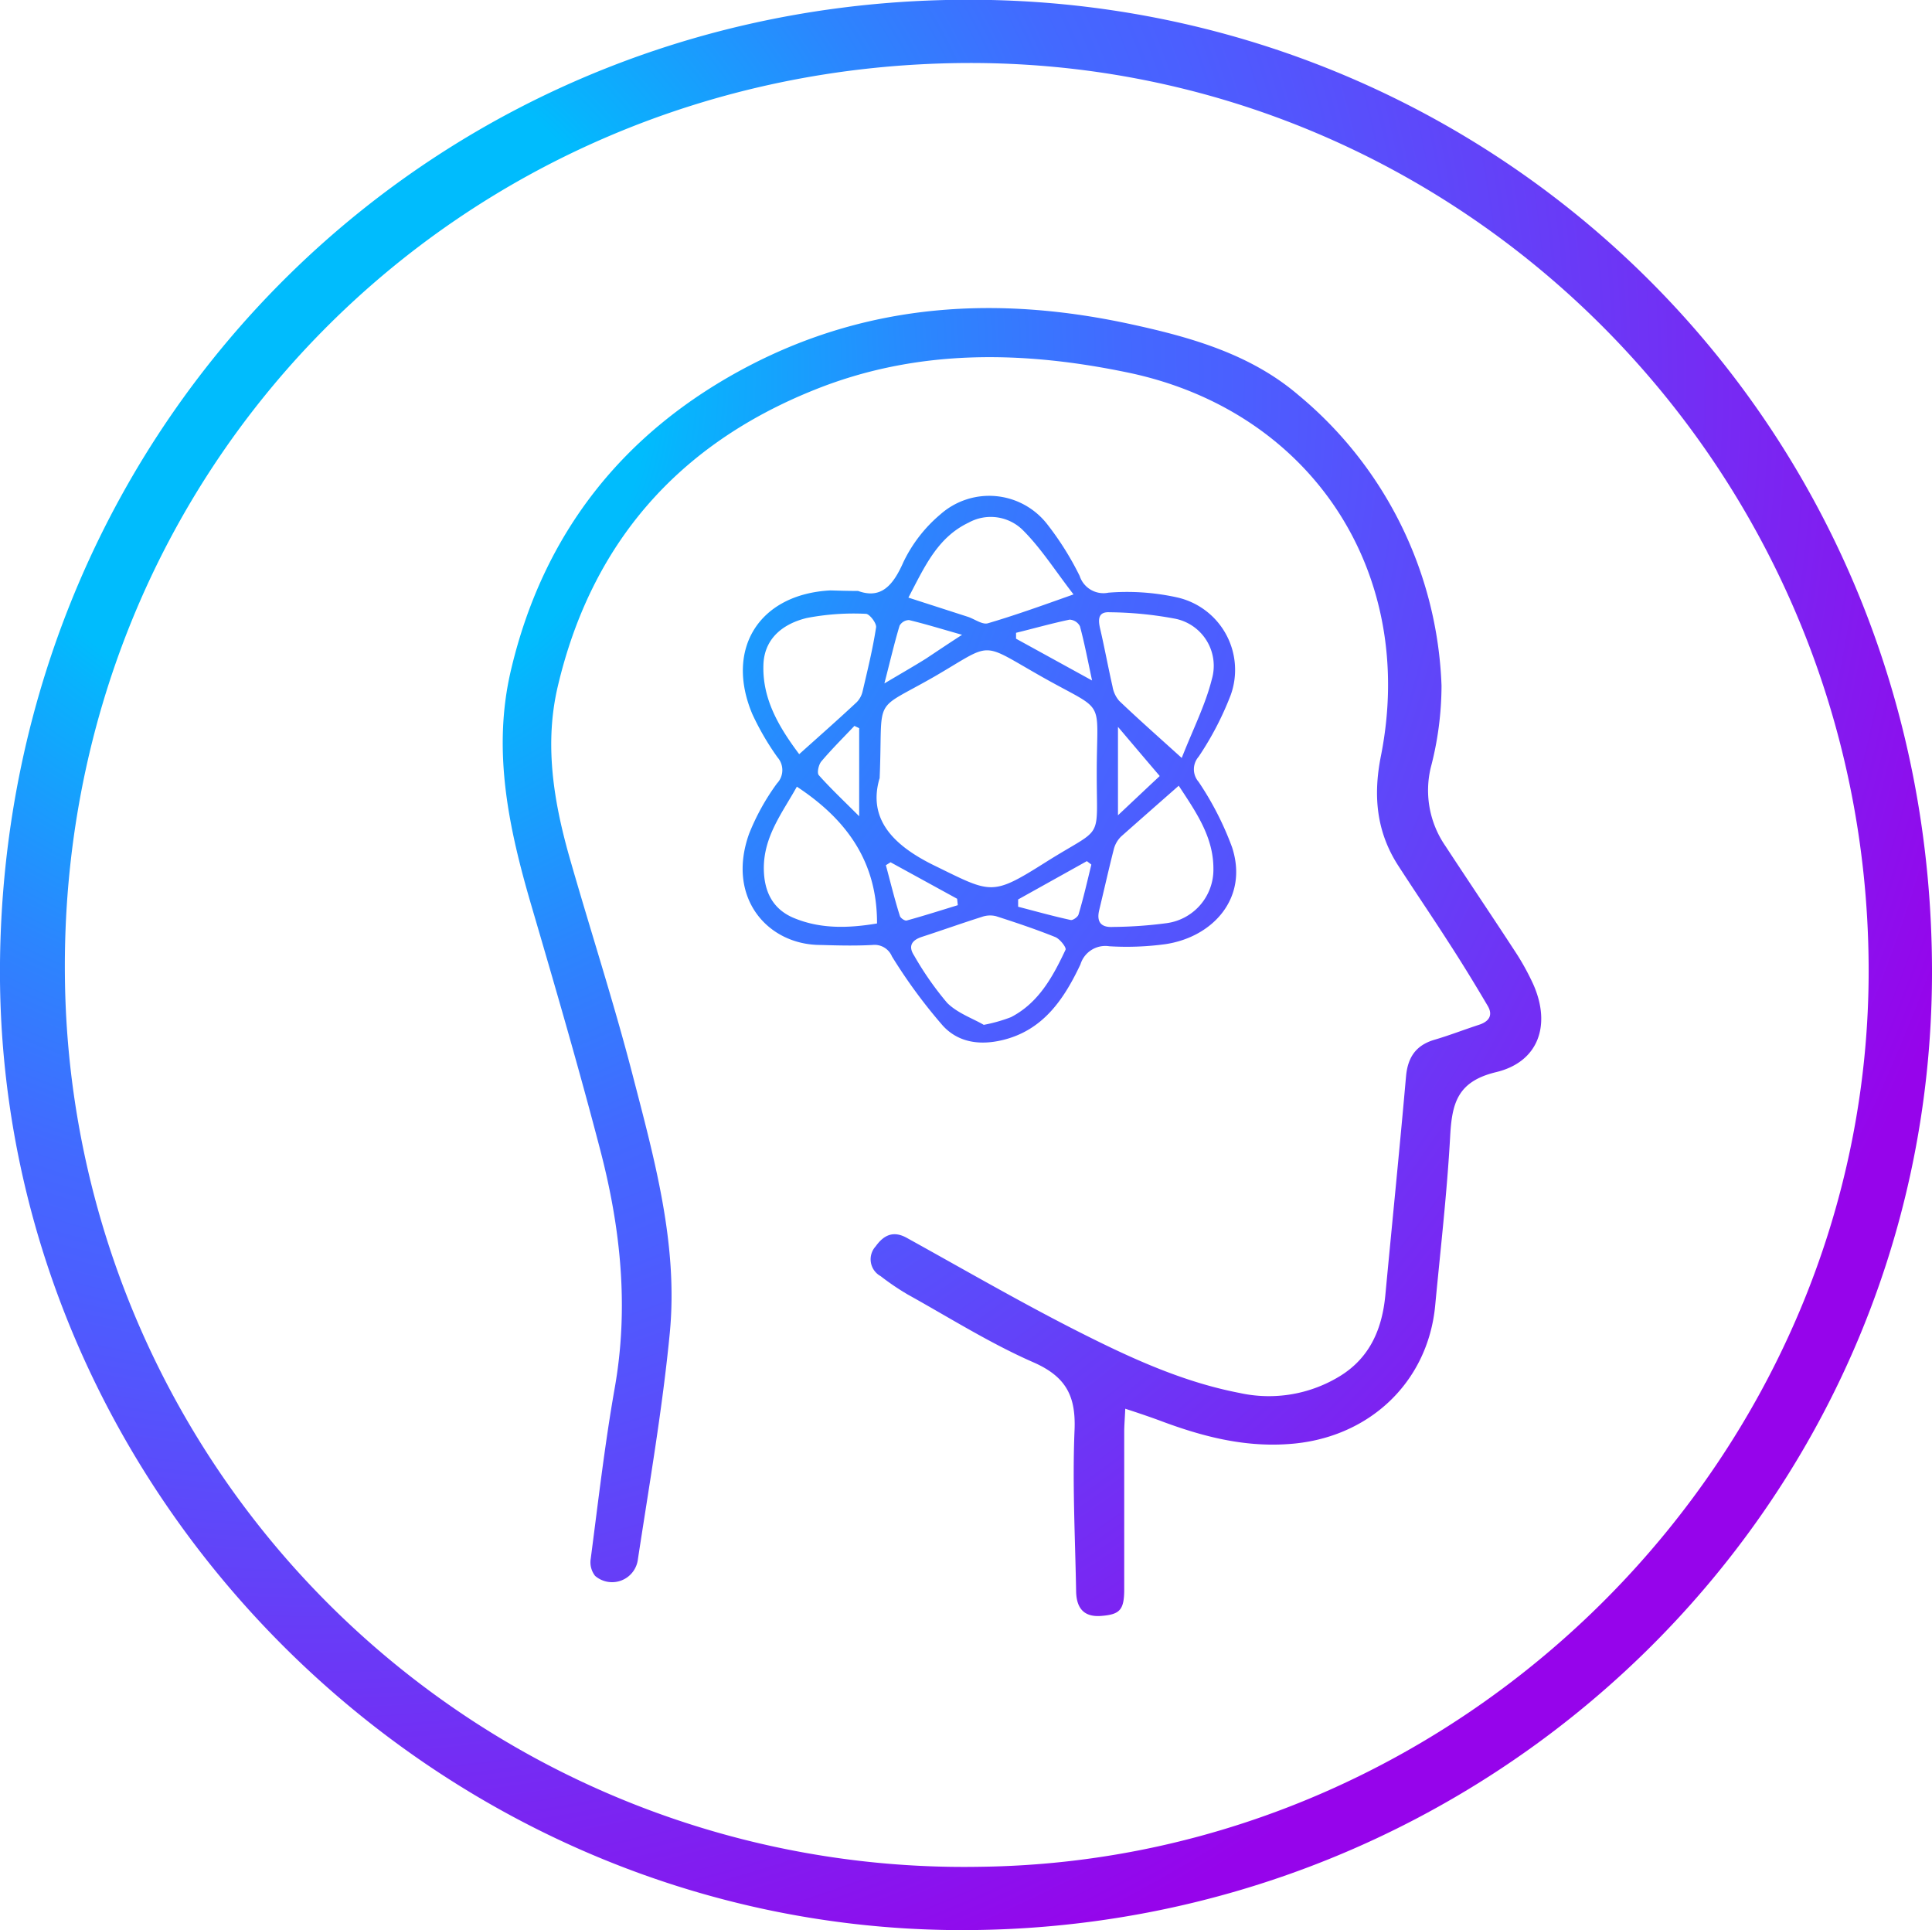 <svg id="Capa_1" data-name="Capa 1" xmlns="http://www.w3.org/2000/svg" xmlns:xlink="http://www.w3.org/1999/xlink" viewBox="0 0 222.91 222.65"><defs><style>.cls-1{fill:url(#Degradado_sin_nombre_5);}</style><radialGradient id="Degradado_sin_nombre_5" cx="35.6" cy="43.42" r="219.16" gradientUnits="userSpaceOnUse"><stop offset="0.18" stop-color="#00bcfd"/><stop offset="0.2" stop-color="#08b3fd"/><stop offset="0.33" stop-color="#2c85fe"/><stop offset="0.43" stop-color="#4369ff"/><stop offset="0.49" stop-color="#4b5fff"/><stop offset="0.81" stop-color="#811df0"/><stop offset="0.92" stop-color="#9604eb"/></radialGradient></defs><path class="cls-1" d="M129.83,162.51c-.05,1.18-.12,1.92-.12,2.66,0,6.06,0,12.12,0,18.18,0,2.4-.53,2.89-2.64,3.06s-2.88-1-2.91-2.86c-.11-6.2-.44-12.41-.18-18.59.16-3.94-1-6.16-4.76-7.81-5-2.19-9.7-5.16-14.51-7.83a29.31,29.31,0,0,1-3.11-2.11,2.21,2.21,0,0,1-.57-3.43c.91-1.27,2-1.85,3.56-1,6.33,3.5,12.6,7.13,19,10.41,6.2,3.16,12.51,6.17,19.43,7.5a15.67,15.67,0,0,0,11.67-2c3.41-2.14,4.79-5.45,5.15-9.31.79-8.39,1.64-16.77,2.38-25.16.19-2.21,1.11-3.63,3.27-4.27,1.74-.51,3.43-1.17,5.15-1.73,1.17-.38,1.65-1.11,1-2.2-1.48-2.51-3-5-4.59-7.44-1.88-2.93-3.84-5.8-5.73-8.73-2.52-3.9-2.9-8.07-2-12.61,4.21-21.11-7.91-39.68-28.89-44.2C118.18,40.45,105.85,40.17,93.9,45,78.2,51.31,68.2,62.73,64.34,79.25c-1.52,6.52-.5,13,1.3,19.41,2.4,8.43,5.13,16.78,7.33,25.27,2.53,9.77,5.29,19.62,4.31,29.83-.85,8.79-2.37,17.51-3.7,26.25a3,3,0,0,1-4.92,1.78,2.55,2.55,0,0,1-.5-2c.86-6.55,1.61-13.13,2.76-19.64,1.66-9.34.69-18.49-1.67-27.51-2.46-9.43-5.19-18.79-7.93-28.14-2.61-8.9-4.55-17.87-2.38-27.14,3.72-15.86,13-27.56,27.35-35.09,14.09-7.38,29-8.2,44.33-4.84,6.93,1.51,13.75,3.47,19.23,8.18a45.65,45.65,0,0,1,16.47,33.49,37.46,37.46,0,0,1-1.25,9.48,11.28,11.28,0,0,0,1.69,9c2.62,4,5.32,8,7.93,12a28.6,28.6,0,0,1,2.23,4c2.05,4.65.62,8.92-4.3,10.1-4.46,1.07-5.09,3.58-5.3,7.35-.36,6.53-1.11,13-1.73,19.56-.84,8.95-7.76,15.42-17,16-5.22.36-10.08-.94-14.87-2.75C132.57,163.42,131.34,163,129.83,162.51Z"/><path class="cls-1" d="M99,68.17c2.59.94,4-.52,5.23-3.32a16.53,16.53,0,0,1,4.29-5.53,8.48,8.48,0,0,1,12.28,1.12,34.24,34.24,0,0,1,3.77,6,2.88,2.88,0,0,0,3.32,1.93,26.84,26.84,0,0,1,7.85.53A8.57,8.57,0,0,1,142,80.17a35.56,35.56,0,0,1-3.71,7.13,2.2,2.2,0,0,0,0,2.89,35.34,35.34,0,0,1,3.86,7.54c1.93,5.88-2.24,10.39-7.71,11.19a33.11,33.11,0,0,1-6.45.24,3,3,0,0,0-3.33,2.09c-1.89,4-4.31,7.66-9.11,8.76-2.57.59-5,.23-6.76-1.68a60.64,60.64,0,0,1-5.88-8,2.17,2.17,0,0,0-2.23-1.32c-2,.11-4,.06-6,0-6.1,0-10.9-5.43-8.25-12.83a26.26,26.26,0,0,1,3.22-5.81,2.22,2.22,0,0,0,.06-3,30.84,30.84,0,0,1-2.91-5c-3.18-7.56.83-13.83,9-14.26C96.68,68.13,97.59,68.17,99,68.17Zm2.47,21.65c-1.31,4.53,1.37,7.59,6.28,10,6.7,3.27,6.62,3.61,13-.42,6.68-4.2,5.77-2.19,5.79-10.28,0-8.84,1.2-6.79-6.37-11.07-7.21-4.08-5.48-4-12.36,0C100.47,82.26,101.91,80,101.49,89.82Zm34.87-2.37c1.32-3.36,2.74-6.14,3.48-9.1a5.54,5.54,0,0,0-4.36-7,42.6,42.6,0,0,0-7.42-.72c-1.32-.08-1.36.79-1.12,1.84.52,2.23.93,4.48,1.44,6.72a3.36,3.36,0,0,0,.77,1.66C131.31,82.93,133.54,84.9,136.36,87.45ZM92.21,87c2.32-2.08,4.5-4,6.64-6a2.62,2.62,0,0,0,.68-1.27c.57-2.44,1.17-4.88,1.55-7.35.08-.48-.76-1.57-1.18-1.57a28.61,28.61,0,0,0-6.81.48c-2.61.63-4.82,2.23-5,5.22C87.89,80.53,89.82,83.81,92.21,87Zm21.27,31.23a17.79,17.79,0,0,0,3.16-.89c3.21-1.66,4.84-4.68,6.3-7.78.12-.26-.65-1.24-1.18-1.46-2.24-.9-4.54-1.67-6.84-2.41a2.85,2.85,0,0,0-1.63.08c-2.31.73-4.6,1.55-6.91,2.3-1.19.39-1.63,1.07-.9,2.18a36.2,36.2,0,0,0,3.8,5.44C110.46,116.87,112.24,117.49,113.48,118.21ZM91.94,90.75c-1.66,3-3.88,5.77-3.81,9.57.05,2.51,1,4.5,3.35,5.53,3.18,1.36,6.47,1.22,9.71.68C101.21,99.49,97.78,94.6,91.94,90.75Zm12.87-21.81,6.88,2.22c.77.26,1.66.93,2.29.74,3.1-.91,6.14-2,9.88-3.33-2.14-2.77-3.77-5.36-5.88-7.45a5.27,5.27,0,0,0-6.22-.83C108.16,62,106.68,65.38,104.81,68.94ZM136,90.64c-2.4,2.11-4.55,4-6.65,5.86a3.15,3.15,0,0,0-.83,1.42c-.6,2.35-1.13,4.73-1.7,7.09-.32,1.36.23,2,1.59,1.92a49.64,49.64,0,0,0,6.23-.44A6.23,6.23,0,0,0,140,100.2C140,96.53,138,93.69,136,90.64ZM117.23,73c0,.23,0,.45,0,.68L126,78.5c-.51-2.39-.88-4.34-1.4-6.26a1.43,1.43,0,0,0-1.19-.76C121.31,71.92,119.28,72.5,117.23,73Zm8.68,26.73-.51-.39-7.93,4.42c0,.28,0,.56,0,.84,2,.52,4,1.08,6.06,1.53.25.06.83-.35.91-.64C125,103.63,125.44,101.69,125.91,99.77Zm7.88-10.23c-1.71-2-3.23-3.8-4.8-5.65V94.05C131,92.16,132.63,90.62,133.79,89.54ZM99.13,84l-.55-.26c-1.29,1.36-2.61,2.67-3.82,4.1-.31.37-.52,1.32-.29,1.58,1.34,1.51,2.83,2.91,4.66,4.74Zm3.62,15.47-.54.34c.53,1.95,1,3.92,1.62,5.86.07.24.57.58.78.52,2-.55,3.94-1.17,5.9-1.77l-.08-.74ZM111,73.23c-2.4-.68-4.24-1.25-6.12-1.7a1.28,1.28,0,0,0-1.09.65c-.6,2-1.08,4.06-1.75,6.66,2-1.19,3.42-2,4.81-2.87C108,75.21,109.22,74.38,111,73.23Z"/><path class="cls-1" d="M0,111.09C.59,48.22,50.89-1.38,114.33,0c59.72,1.33,108.79,49.54,108.58,112.51C222.7,174,171.78,223.27,109.85,222.65,49.36,222-.56,171.35,0,111.09ZM111.22,7.27C52.82,7.7,6.8,54.19,7.49,112.75A103.72,103.72,0,0,0,113,215.35c56.24-.64,102.9-47.69,102.6-103.87C215.32,53.63,168.45,6.85,111.22,7.27Z"/></svg>